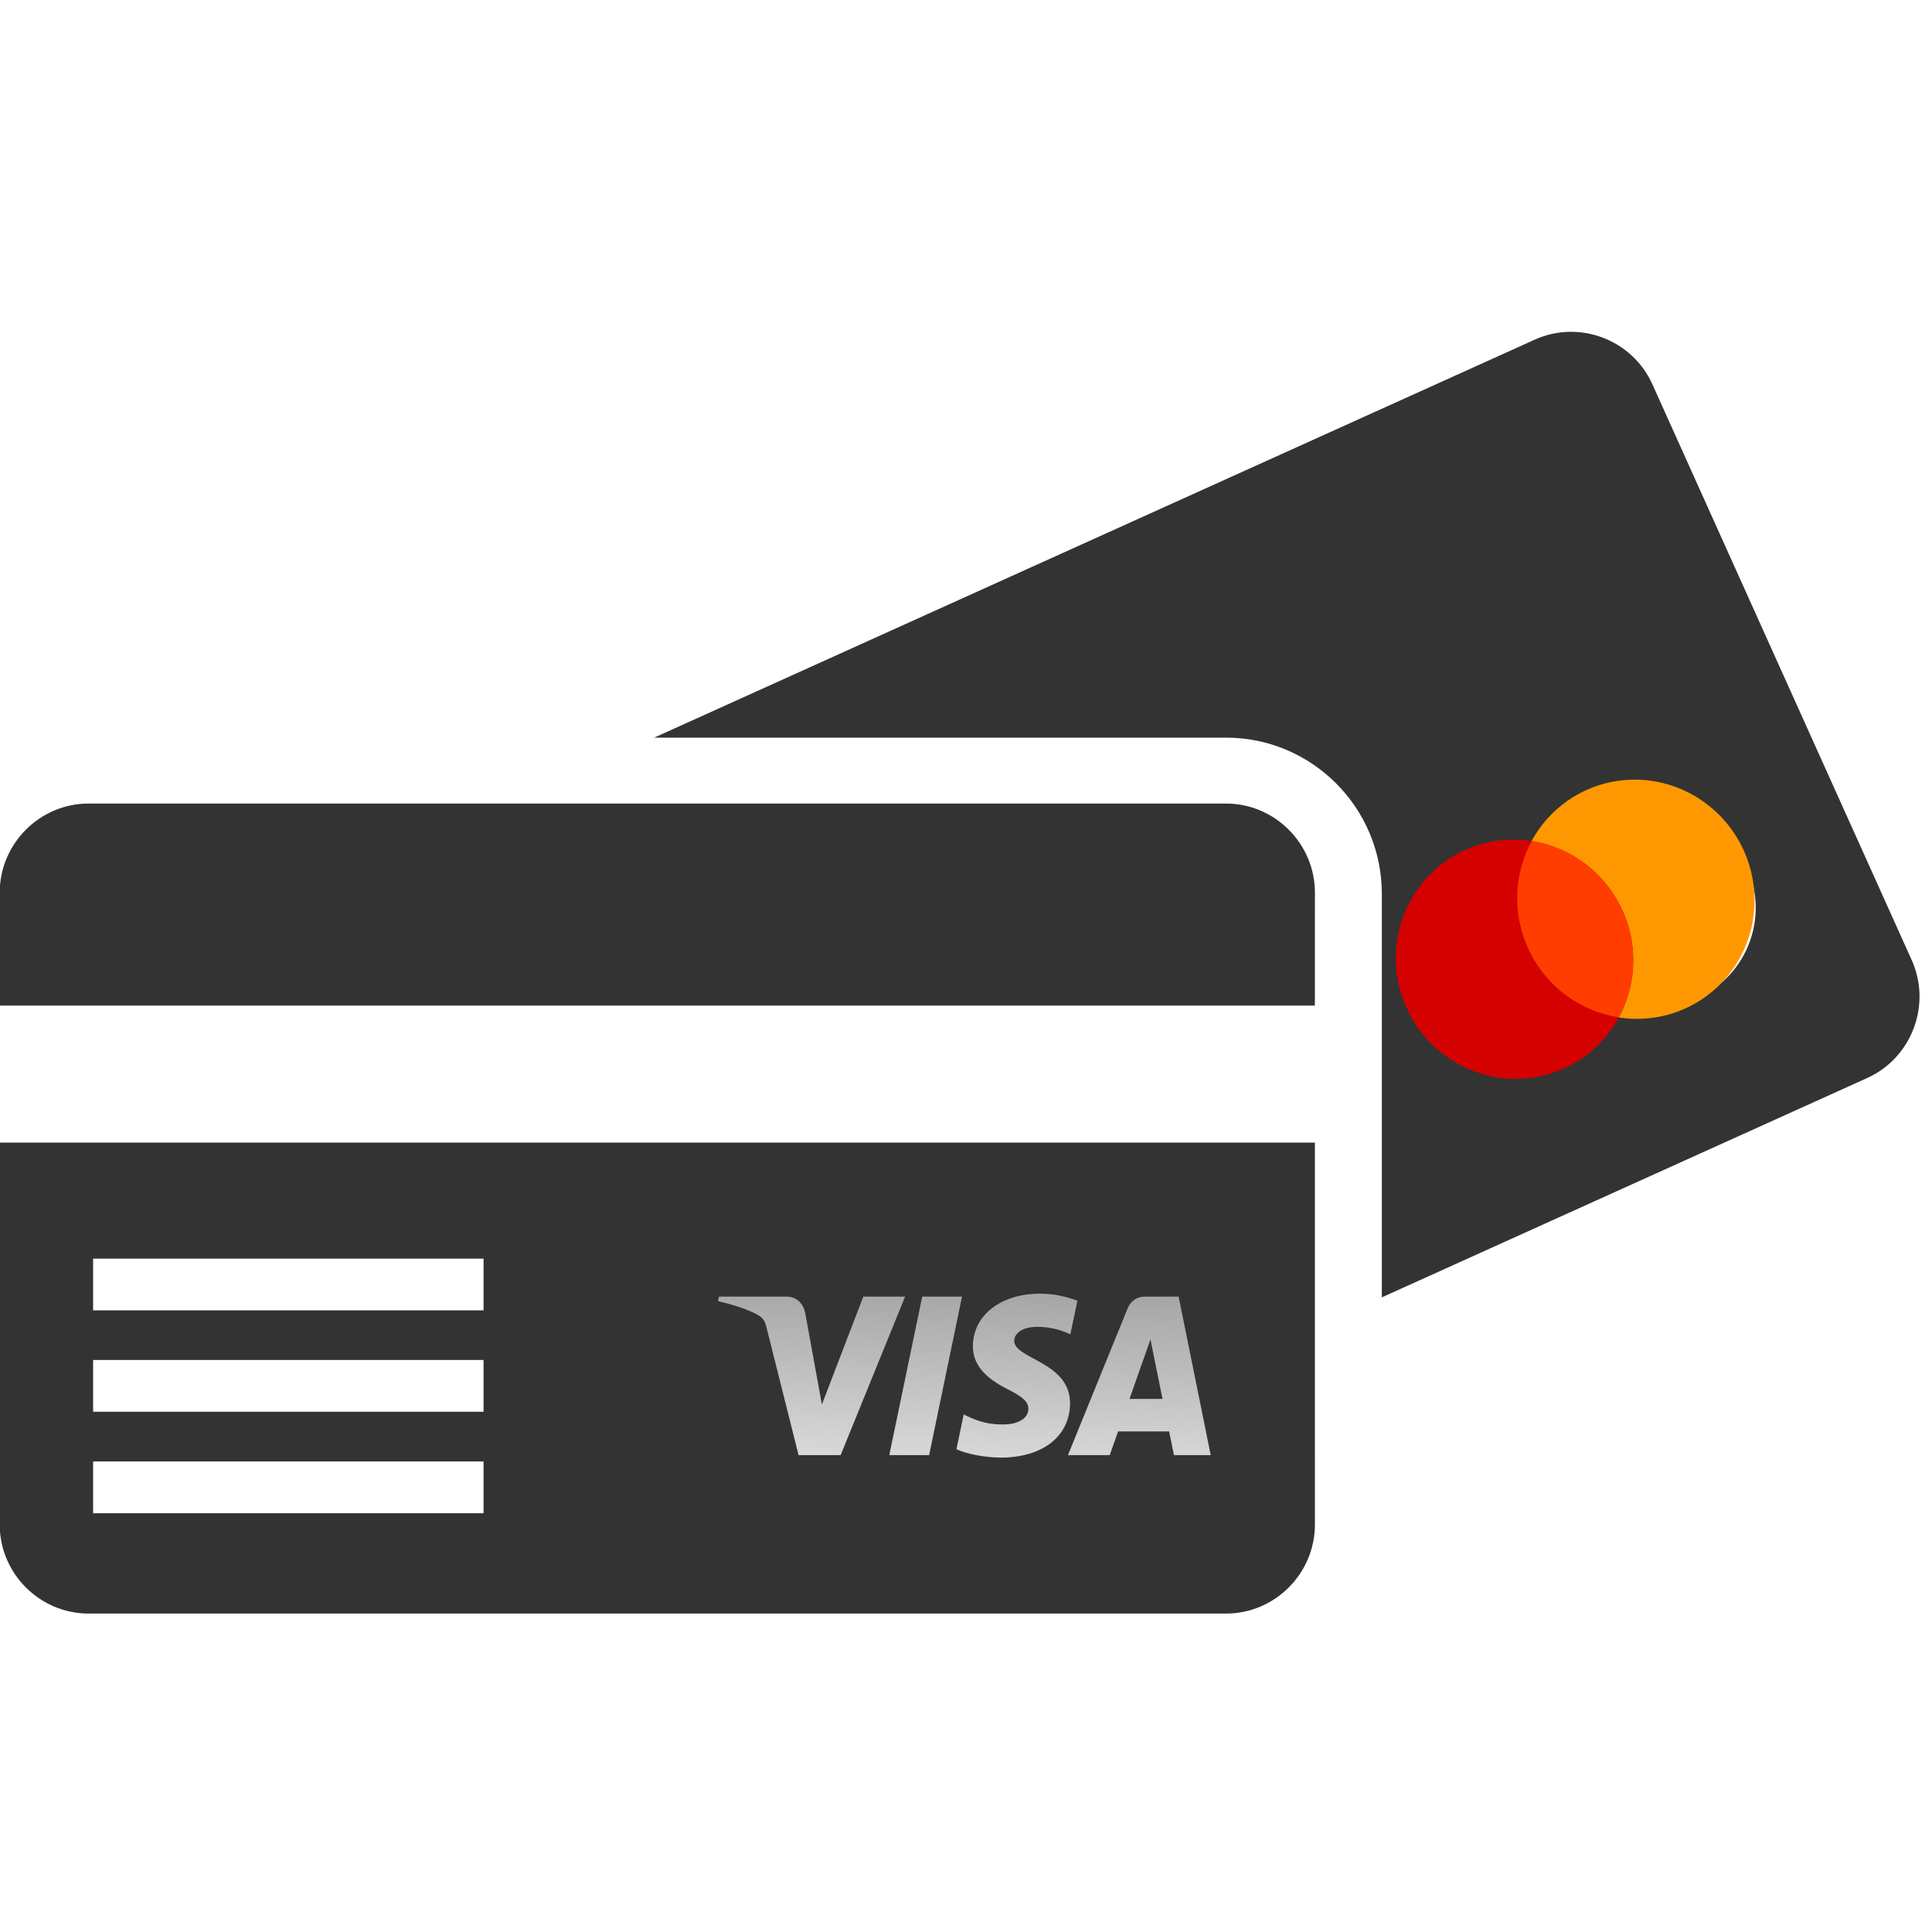 <?xml version="1.0" encoding="UTF-8"?>
<svg xmlns="http://www.w3.org/2000/svg" xmlns:xlink="http://www.w3.org/1999/xlink" width="150pt" height="150pt" viewBox="0 0 150 150" version="1.2">
<defs>
<clipPath id="clip1">
  <path d="M 0 62 L 103 62 L 103 125.344 L 0 125.344 Z M 0 62 "/>
</clipPath>
<clipPath id="clip2">
  <path d="M 117 60 L 137 60 L 137 80 L 117 80 Z M 117 60 "/>
</clipPath>
<clipPath id="clip3">
  <path d="M 104.781 70.344 L 131.676 57.051 L 139.984 73.863 L 113.09 87.156 Z M 104.781 70.344 "/>
</clipPath>
<clipPath id="clip4">
  <path d="M 104.781 70.344 L 131.676 57.051 L 139.984 73.863 L 113.09 87.156 Z M 104.781 70.344 "/>
</clipPath>
<clipPath id="clip5">
  <path d="M 104.781 70.344 L 131.508 57.137 L 139.816 73.945 L 113.09 87.156 Z M 104.781 70.344 "/>
</clipPath>
<clipPath id="clip6">
  <path d="M 108 65 L 127 65 L 127 84 L 108 84 Z M 108 65 "/>
</clipPath>
<clipPath id="clip7">
  <path d="M 104.781 70.344 L 131.676 57.051 L 139.984 73.863 L 113.09 87.156 Z M 104.781 70.344 "/>
</clipPath>
<clipPath id="clip8">
  <path d="M 104.781 70.344 L 131.676 57.051 L 139.984 73.863 L 113.09 87.156 Z M 104.781 70.344 "/>
</clipPath>
<clipPath id="clip9">
  <path d="M 104.781 70.344 L 131.508 57.137 L 139.816 73.945 L 113.09 87.156 Z M 104.781 70.344 "/>
</clipPath>
<clipPath id="clip10">
  <path d="M 117 65 L 127 65 L 127 79 L 117 79 Z M 117 65 "/>
</clipPath>
<clipPath id="clip11">
  <path d="M 104.781 70.344 L 131.676 57.051 L 139.984 73.863 L 113.09 87.156 Z M 104.781 70.344 "/>
</clipPath>
<clipPath id="clip12">
  <path d="M 104.781 70.344 L 131.676 57.051 L 139.984 73.863 L 113.09 87.156 Z M 104.781 70.344 "/>
</clipPath>
<clipPath id="clip13">
  <path d="M 104.781 70.344 L 131.508 57.137 L 139.816 73.945 L 113.09 87.156 Z M 104.781 70.344 "/>
</clipPath>
<clipPath id="clip14">
  <path d="M 55.75 100.434 L 94 100.434 L 94 113.184 L 55.75 113.184 Z M 55.75 100.434 "/>
</clipPath>
<clipPath id="clip15">
  <path d="M 75.535 104.512 C 75.512 106.281 77.066 107.273 78.238 107.859 C 79.441 108.465 79.848 108.852 79.84 109.391 C 79.832 110.215 78.883 110.582 77.992 110.594 C 76.438 110.621 75.535 110.164 74.82 109.816 L 74.258 112.516 C 74.977 112.855 76.312 113.152 77.695 113.168 C 80.941 113.168 83.066 111.516 83.078 108.957 C 83.09 105.711 78.715 105.531 78.746 104.078 C 78.754 103.637 79.164 103.168 80.059 103.047 C 80.5 102.988 81.719 102.941 83.102 103.598 L 83.648 100.988 C 82.902 100.711 81.945 100.441 80.754 100.441 C 77.699 100.441 75.551 102.117 75.535 104.512 M 88.867 100.668 C 88.273 100.668 87.777 101.023 87.555 101.57 L 82.914 112.977 L 86.16 112.977 L 86.805 111.137 L 90.77 111.137 L 91.145 112.977 L 94 112.977 L 91.508 100.668 L 88.867 100.668 M 89.32 103.992 L 90.258 108.613 L 87.695 108.613 L 89.32 103.992 M 71.602 100.668 L 69.043 112.977 L 72.137 112.977 L 74.691 100.668 L 71.602 100.668 M 67.027 100.668 L 63.812 109.043 L 62.512 101.922 C 62.355 101.125 61.754 100.668 61.086 100.668 L 55.824 100.668 L 55.75 101.023 C 56.832 101.266 58.059 101.656 58.801 102.07 C 59.258 102.328 59.387 102.551 59.535 103.152 L 62 112.977 L 65.266 112.977 L 70.273 100.668 L 67.027 100.668 "/>
</clipPath>
<linearGradient id="linear0" gradientUnits="userSpaceOnUse" x1="0.458" y1="-0.04" x2="0.552" y2="1.039" gradientTransform="matrix(38.25,0,0,-12.724,55.752,113.167)">
<stop offset="0" style="stop-color:rgb(85.1%,85.1%,85.1%);stop-opacity:1;"/>
<stop offset="0.031" style="stop-color:rgb(84.964%,84.964%,84.964%);stop-opacity:1;"/>
<stop offset="0.047" style="stop-color:rgb(84.663%,84.663%,84.663%);stop-opacity:1;"/>
<stop offset="0.062" style="stop-color:rgb(84.332%,84.332%,84.332%);stop-opacity:1;"/>
<stop offset="0.078" style="stop-color:rgb(84.001%,84.001%,84.001%);stop-opacity:1;"/>
<stop offset="0.08" style="stop-color:rgb(83.672%,83.672%,83.672%);stop-opacity:1;"/>
<stop offset="0.094" style="stop-color:rgb(83.507%,83.507%,83.507%);stop-opacity:1;"/>
<stop offset="0.109" style="stop-color:rgb(83.34%,83.34%,83.34%);stop-opacity:1;"/>
<stop offset="0.125" style="stop-color:rgb(83.009%,83.009%,83.009%);stop-opacity:1;"/>
<stop offset="0.141" style="stop-color:rgb(82.68%,82.68%,82.68%);stop-opacity:1;"/>
<stop offset="0.156" style="stop-color:rgb(82.349%,82.349%,82.349%);stop-opacity:1;"/>
<stop offset="0.172" style="stop-color:rgb(82.018%,82.018%,82.018%);stop-opacity:1;"/>
<stop offset="0.188" style="stop-color:rgb(81.688%,81.688%,81.688%);stop-opacity:1;"/>
<stop offset="0.203" style="stop-color:rgb(81.357%,81.357%,81.357%);stop-opacity:1;"/>
<stop offset="0.219" style="stop-color:rgb(81.026%,81.026%,81.026%);stop-opacity:1;"/>
<stop offset="0.234" style="stop-color:rgb(80.696%,80.696%,80.696%);stop-opacity:1;"/>
<stop offset="0.25" style="stop-color:rgb(80.365%,80.365%,80.365%);stop-opacity:1;"/>
<stop offset="0.266" style="stop-color:rgb(80.035%,80.035%,80.035%);stop-opacity:1;"/>
<stop offset="0.281" style="stop-color:rgb(79.704%,79.704%,79.704%);stop-opacity:1;"/>
<stop offset="0.297" style="stop-color:rgb(79.373%,79.373%,79.373%);stop-opacity:1;"/>
<stop offset="0.312" style="stop-color:rgb(79.044%,79.044%,79.044%);stop-opacity:1;"/>
<stop offset="0.328" style="stop-color:rgb(78.712%,78.712%,78.712%);stop-opacity:1;"/>
<stop offset="0.344" style="stop-color:rgb(78.381%,78.381%,78.381%);stop-opacity:1;"/>
<stop offset="0.359" style="stop-color:rgb(78.052%,78.052%,78.052%);stop-opacity:1;"/>
<stop offset="0.375" style="stop-color:rgb(77.721%,77.721%,77.721%);stop-opacity:1;"/>
<stop offset="0.391" style="stop-color:rgb(77.39%,77.39%,77.39%);stop-opacity:1;"/>
<stop offset="0.406" style="stop-color:rgb(77.06%,77.06%,77.06%);stop-opacity:1;"/>
<stop offset="0.422" style="stop-color:rgb(76.729%,76.729%,76.729%);stop-opacity:1;"/>
<stop offset="0.438" style="stop-color:rgb(76.398%,76.398%,76.398%);stop-opacity:1;"/>
<stop offset="0.453" style="stop-color:rgb(76.068%,76.068%,76.068%);stop-opacity:1;"/>
<stop offset="0.469" style="stop-color:rgb(75.737%,75.737%,75.737%);stop-opacity:1;"/>
<stop offset="0.484" style="stop-color:rgb(75.406%,75.406%,75.406%);stop-opacity:1;"/>
<stop offset="0.5" style="stop-color:rgb(75.076%,75.076%,75.076%);stop-opacity:1;"/>
<stop offset="0.516" style="stop-color:rgb(74.745%,74.745%,74.745%);stop-opacity:1;"/>
<stop offset="0.531" style="stop-color:rgb(74.416%,74.416%,74.416%);stop-opacity:1;"/>
<stop offset="0.547" style="stop-color:rgb(74.084%,74.084%,74.084%);stop-opacity:1;"/>
<stop offset="0.562" style="stop-color:rgb(73.753%,73.753%,73.753%);stop-opacity:1;"/>
<stop offset="0.578" style="stop-color:rgb(73.424%,73.424%,73.424%);stop-opacity:1;"/>
<stop offset="0.594" style="stop-color:rgb(73.093%,73.093%,73.093%);stop-opacity:1;"/>
<stop offset="0.609" style="stop-color:rgb(72.762%,72.762%,72.762%);stop-opacity:1;"/>
<stop offset="0.625" style="stop-color:rgb(72.432%,72.432%,72.432%);stop-opacity:1;"/>
<stop offset="0.641" style="stop-color:rgb(72.101%,72.101%,72.101%);stop-opacity:1;"/>
<stop offset="0.656" style="stop-color:rgb(71.77%,71.77%,71.77%);stop-opacity:1;"/>
<stop offset="0.672" style="stop-color:rgb(71.44%,71.44%,71.44%);stop-opacity:1;"/>
<stop offset="0.688" style="stop-color:rgb(71.109%,71.109%,71.109%);stop-opacity:1;"/>
<stop offset="0.703" style="stop-color:rgb(70.778%,70.778%,70.778%);stop-opacity:1;"/>
<stop offset="0.719" style="stop-color:rgb(70.448%,70.448%,70.448%);stop-opacity:1;"/>
<stop offset="0.734" style="stop-color:rgb(70.117%,70.117%,70.117%);stop-opacity:1;"/>
<stop offset="0.75" style="stop-color:rgb(69.788%,69.788%,69.788%);stop-opacity:1;"/>
<stop offset="0.766" style="stop-color:rgb(69.456%,69.456%,69.456%);stop-opacity:1;"/>
<stop offset="0.781" style="stop-color:rgb(69.125%,69.125%,69.125%);stop-opacity:1;"/>
<stop offset="0.797" style="stop-color:rgb(68.796%,68.796%,68.796%);stop-opacity:1;"/>
<stop offset="0.812" style="stop-color:rgb(68.465%,68.465%,68.465%);stop-opacity:1;"/>
<stop offset="0.828" style="stop-color:rgb(68.134%,68.134%,68.134%);stop-opacity:1;"/>
<stop offset="0.844" style="stop-color:rgb(67.804%,67.804%,67.804%);stop-opacity:1;"/>
<stop offset="0.859" style="stop-color:rgb(67.473%,67.473%,67.473%);stop-opacity:1;"/>
<stop offset="0.875" style="stop-color:rgb(67.142%,67.142%,67.142%);stop-opacity:1;"/>
<stop offset="0.891" style="stop-color:rgb(66.812%,66.812%,66.812%);stop-opacity:1;"/>
<stop offset="0.906" style="stop-color:rgb(66.481%,66.481%,66.481%);stop-opacity:1;"/>
<stop offset="0.92" style="stop-color:rgb(66.15%,66.15%,66.15%);stop-opacity:1;"/>
<stop offset="0.922" style="stop-color:rgb(65.985%,65.985%,65.985%);stop-opacity:1;"/>
<stop offset="0.938" style="stop-color:rgb(65.82%,65.82%,65.82%);stop-opacity:1;"/>
<stop offset="0.953" style="stop-color:rgb(65.489%,65.489%,65.489%);stop-opacity:1;"/>
<stop offset="0.969" style="stop-color:rgb(65.211%,65.211%,65.211%);stop-opacity:1;"/>
<stop offset="1" style="stop-color:rgb(65.099%,65.099%,65.099%);stop-opacity:1;"/>
</linearGradient>
</defs>
<g id="surface1">
<path style=" stroke:none;fill-rule:nonzero;fill:rgb(20%,20%,20%);fill-opacity:1;" d="M 131.793 77.492 C 129.574 78.496 127.133 78.352 125.125 77.316 C 124.566 79.512 123.062 81.441 120.844 82.441 C 116.977 84.188 112.426 82.465 110.684 78.59 C 108.941 74.715 110.66 70.16 114.523 68.414 C 116.742 67.41 119.184 67.555 121.191 68.586 C 121.75 66.395 123.254 64.465 125.473 63.461 C 129.34 61.715 133.891 63.441 135.633 67.316 C 137.375 71.191 135.66 75.742 131.793 77.492 Z M 148.426 74.543 L 128.289 29.832 C 126.723 26.363 122.617 24.805 119.156 26.371 L 50.789 57.27 L 95.188 57.27 C 101.859 57.27 107.285 62.707 107.285 69.395 L 107.285 100.727 L 144.973 83.695 C 148.43 82.129 149.984 78.016 148.426 74.543 "/>
<g clip-path="url(#clip1)" clip-rule="nonzero">
<path style=" stroke:none;fill-rule:nonzero;fill:rgb(20%,20%,20%);fill-opacity:1;" d="M -0.02 78.07 L 102.086 78.07 L 102.09 69.305 C 102.09 65.504 98.98 62.387 95.188 62.387 L 6.879 62.387 C 3.086 62.387 -0.023 65.504 -0.023 69.305 Z M -0.023 118.363 C -0.023 122.168 3.086 125.277 6.879 125.277 L 95.188 125.277 C 98.98 125.277 102.09 122.168 102.09 118.363 L 102.086 88.711 L -0.02 88.711 Z M 37.543 101.738 L 7.23 101.738 L 7.23 97.719 L 37.543 97.719 Z M 37.543 109.609 L 7.23 109.609 L 7.23 105.59 L 37.543 105.59 Z M 37.543 117.488 L 7.23 117.488 L 7.23 113.469 L 37.543 113.469 L 37.543 117.488 "/>
</g>
<g clip-path="url(#clip2)" clip-rule="nonzero">
<g clip-path="url(#clip3)" clip-rule="nonzero">
<g clip-path="url(#clip4)" clip-rule="nonzero">
<g clip-path="url(#clip5)" clip-rule="nonzero">
<path style=" stroke:none;fill-rule:nonzero;fill:rgb(100%,59.61%,0%);fill-opacity:1;" d="M 122.883 61.473 C 122.344 61.738 121.832 62.059 121.355 62.426 C 120.879 62.797 120.441 63.211 120.043 63.664 C 119.648 64.121 119.301 64.613 119 65.141 C 118.699 65.668 118.453 66.219 118.266 66.797 C 118.074 67.375 117.938 67.965 117.863 68.566 C 117.789 69.172 117.773 69.777 117.816 70.387 C 117.859 70.996 117.961 71.594 118.121 72.184 C 118.281 72.773 118.496 73.344 118.766 73.891 C 119.039 74.438 119.359 74.957 119.73 75.441 C 120.102 75.926 120.516 76.371 120.973 76.773 C 121.43 77.18 121.922 77.535 122.445 77.84 C 122.973 78.148 123.523 78.398 124.098 78.598 C 124.672 78.797 125.258 78.938 125.859 79.02 C 126.461 79.102 127.062 79.125 127.664 79.086 C 128.27 79.047 128.863 78.953 129.445 78.797 C 130.031 78.641 130.594 78.43 131.133 78.164 C 131.676 77.895 132.184 77.578 132.66 77.207 C 133.141 76.84 133.578 76.426 133.973 75.969 C 134.371 75.512 134.719 75.02 135.016 74.492 C 135.316 73.965 135.562 73.414 135.754 72.836 C 135.945 72.262 136.078 71.672 136.152 71.066 C 136.227 70.461 136.246 69.855 136.203 69.246 C 136.156 68.637 136.055 68.039 135.898 67.449 C 135.738 66.859 135.52 66.293 135.25 65.742 C 134.98 65.195 134.66 64.68 134.289 64.195 C 133.914 63.707 133.5 63.266 133.043 62.859 C 132.586 62.457 132.094 62.102 131.57 61.793 C 131.043 61.488 130.492 61.234 129.918 61.035 C 129.344 60.836 128.758 60.695 128.156 60.613 C 127.559 60.531 126.957 60.512 126.352 60.547 C 125.746 60.586 125.156 60.684 124.57 60.836 C 123.988 60.992 123.426 61.203 122.883 61.473 Z M 122.883 61.473 "/>
</g>
</g>
</g>
</g>
<g clip-path="url(#clip6)" clip-rule="nonzero">
<g clip-path="url(#clip7)" clip-rule="nonzero">
<g clip-path="url(#clip8)" clip-rule="nonzero">
<g clip-path="url(#clip9)" clip-rule="nonzero">
<path style=" stroke:none;fill-rule:nonzero;fill:rgb(83.53%,0%,0%);fill-opacity:1;" d="M 113.465 66.129 C 112.922 66.395 112.414 66.715 111.938 67.082 C 111.457 67.453 111.02 67.863 110.625 68.32 C 110.227 68.777 109.879 69.27 109.582 69.797 C 109.281 70.324 109.035 70.875 108.844 71.453 C 108.652 72.027 108.52 72.621 108.445 73.223 C 108.367 73.828 108.352 74.434 108.395 75.043 C 108.438 75.652 108.539 76.25 108.699 76.84 C 108.859 77.43 109.078 78 109.348 78.547 C 109.617 79.094 109.938 79.609 110.309 80.098 C 110.68 80.582 111.094 81.027 111.555 81.43 C 112.012 81.832 112.5 82.188 113.027 82.496 C 113.555 82.805 114.105 83.055 114.68 83.254 C 115.25 83.453 115.84 83.594 116.441 83.676 C 117.039 83.758 117.641 83.777 118.246 83.742 C 118.848 83.703 119.441 83.609 120.027 83.453 C 120.609 83.297 121.172 83.086 121.715 82.816 C 122.254 82.551 122.766 82.23 123.242 81.863 C 123.719 81.492 124.156 81.082 124.555 80.625 C 124.949 80.168 125.297 79.676 125.598 79.148 C 125.898 78.621 126.141 78.07 126.332 77.492 C 126.523 76.918 126.656 76.324 126.734 75.723 C 126.809 75.117 126.824 74.512 126.781 73.902 C 126.738 73.293 126.637 72.695 126.477 72.105 C 126.316 71.516 126.102 70.945 125.832 70.398 C 125.559 69.852 125.238 69.336 124.867 68.848 C 124.496 68.363 124.082 67.918 123.625 67.516 C 123.168 67.113 122.676 66.758 122.148 66.449 C 121.625 66.141 121.074 65.891 120.5 65.691 C 119.926 65.492 119.34 65.352 118.738 65.27 C 118.137 65.188 117.535 65.168 116.934 65.203 C 116.328 65.242 115.734 65.336 115.152 65.492 C 114.566 65.648 114.004 65.859 113.465 66.129 Z M 113.465 66.129 "/>
</g>
</g>
</g>
</g>
<g clip-path="url(#clip10)" clip-rule="nonzero">
<g clip-path="url(#clip11)" clip-rule="nonzero">
<g clip-path="url(#clip12)" clip-rule="nonzero">
<g clip-path="url(#clip13)" clip-rule="nonzero">
<path style=" stroke:none;fill-rule:nonzero;fill:rgb(100%,23.92%,0%);fill-opacity:1;" d="M 118.766 73.891 C 120.168 76.727 122.801 78.535 125.68 78.988 C 127.07 76.426 127.23 73.234 125.832 70.398 C 124.43 67.566 121.797 65.754 118.918 65.301 C 117.527 67.863 117.367 71.055 118.766 73.891 Z M 118.766 73.891 "/>
</g>
</g>
</g>
</g>
<g clip-path="url(#clip14)" clip-rule="nonzero">
<g clip-path="url(#clip15)" clip-rule="nonzero">
<path style=" stroke:none;fill-rule:nonzero;fill:url(#linear0);" d="M 55.75 113.168 L 55.75 100.441 L 94 100.441 L 94 113.168 Z M 55.75 113.168 "/>
</g>
</g>
</g>
</svg>
